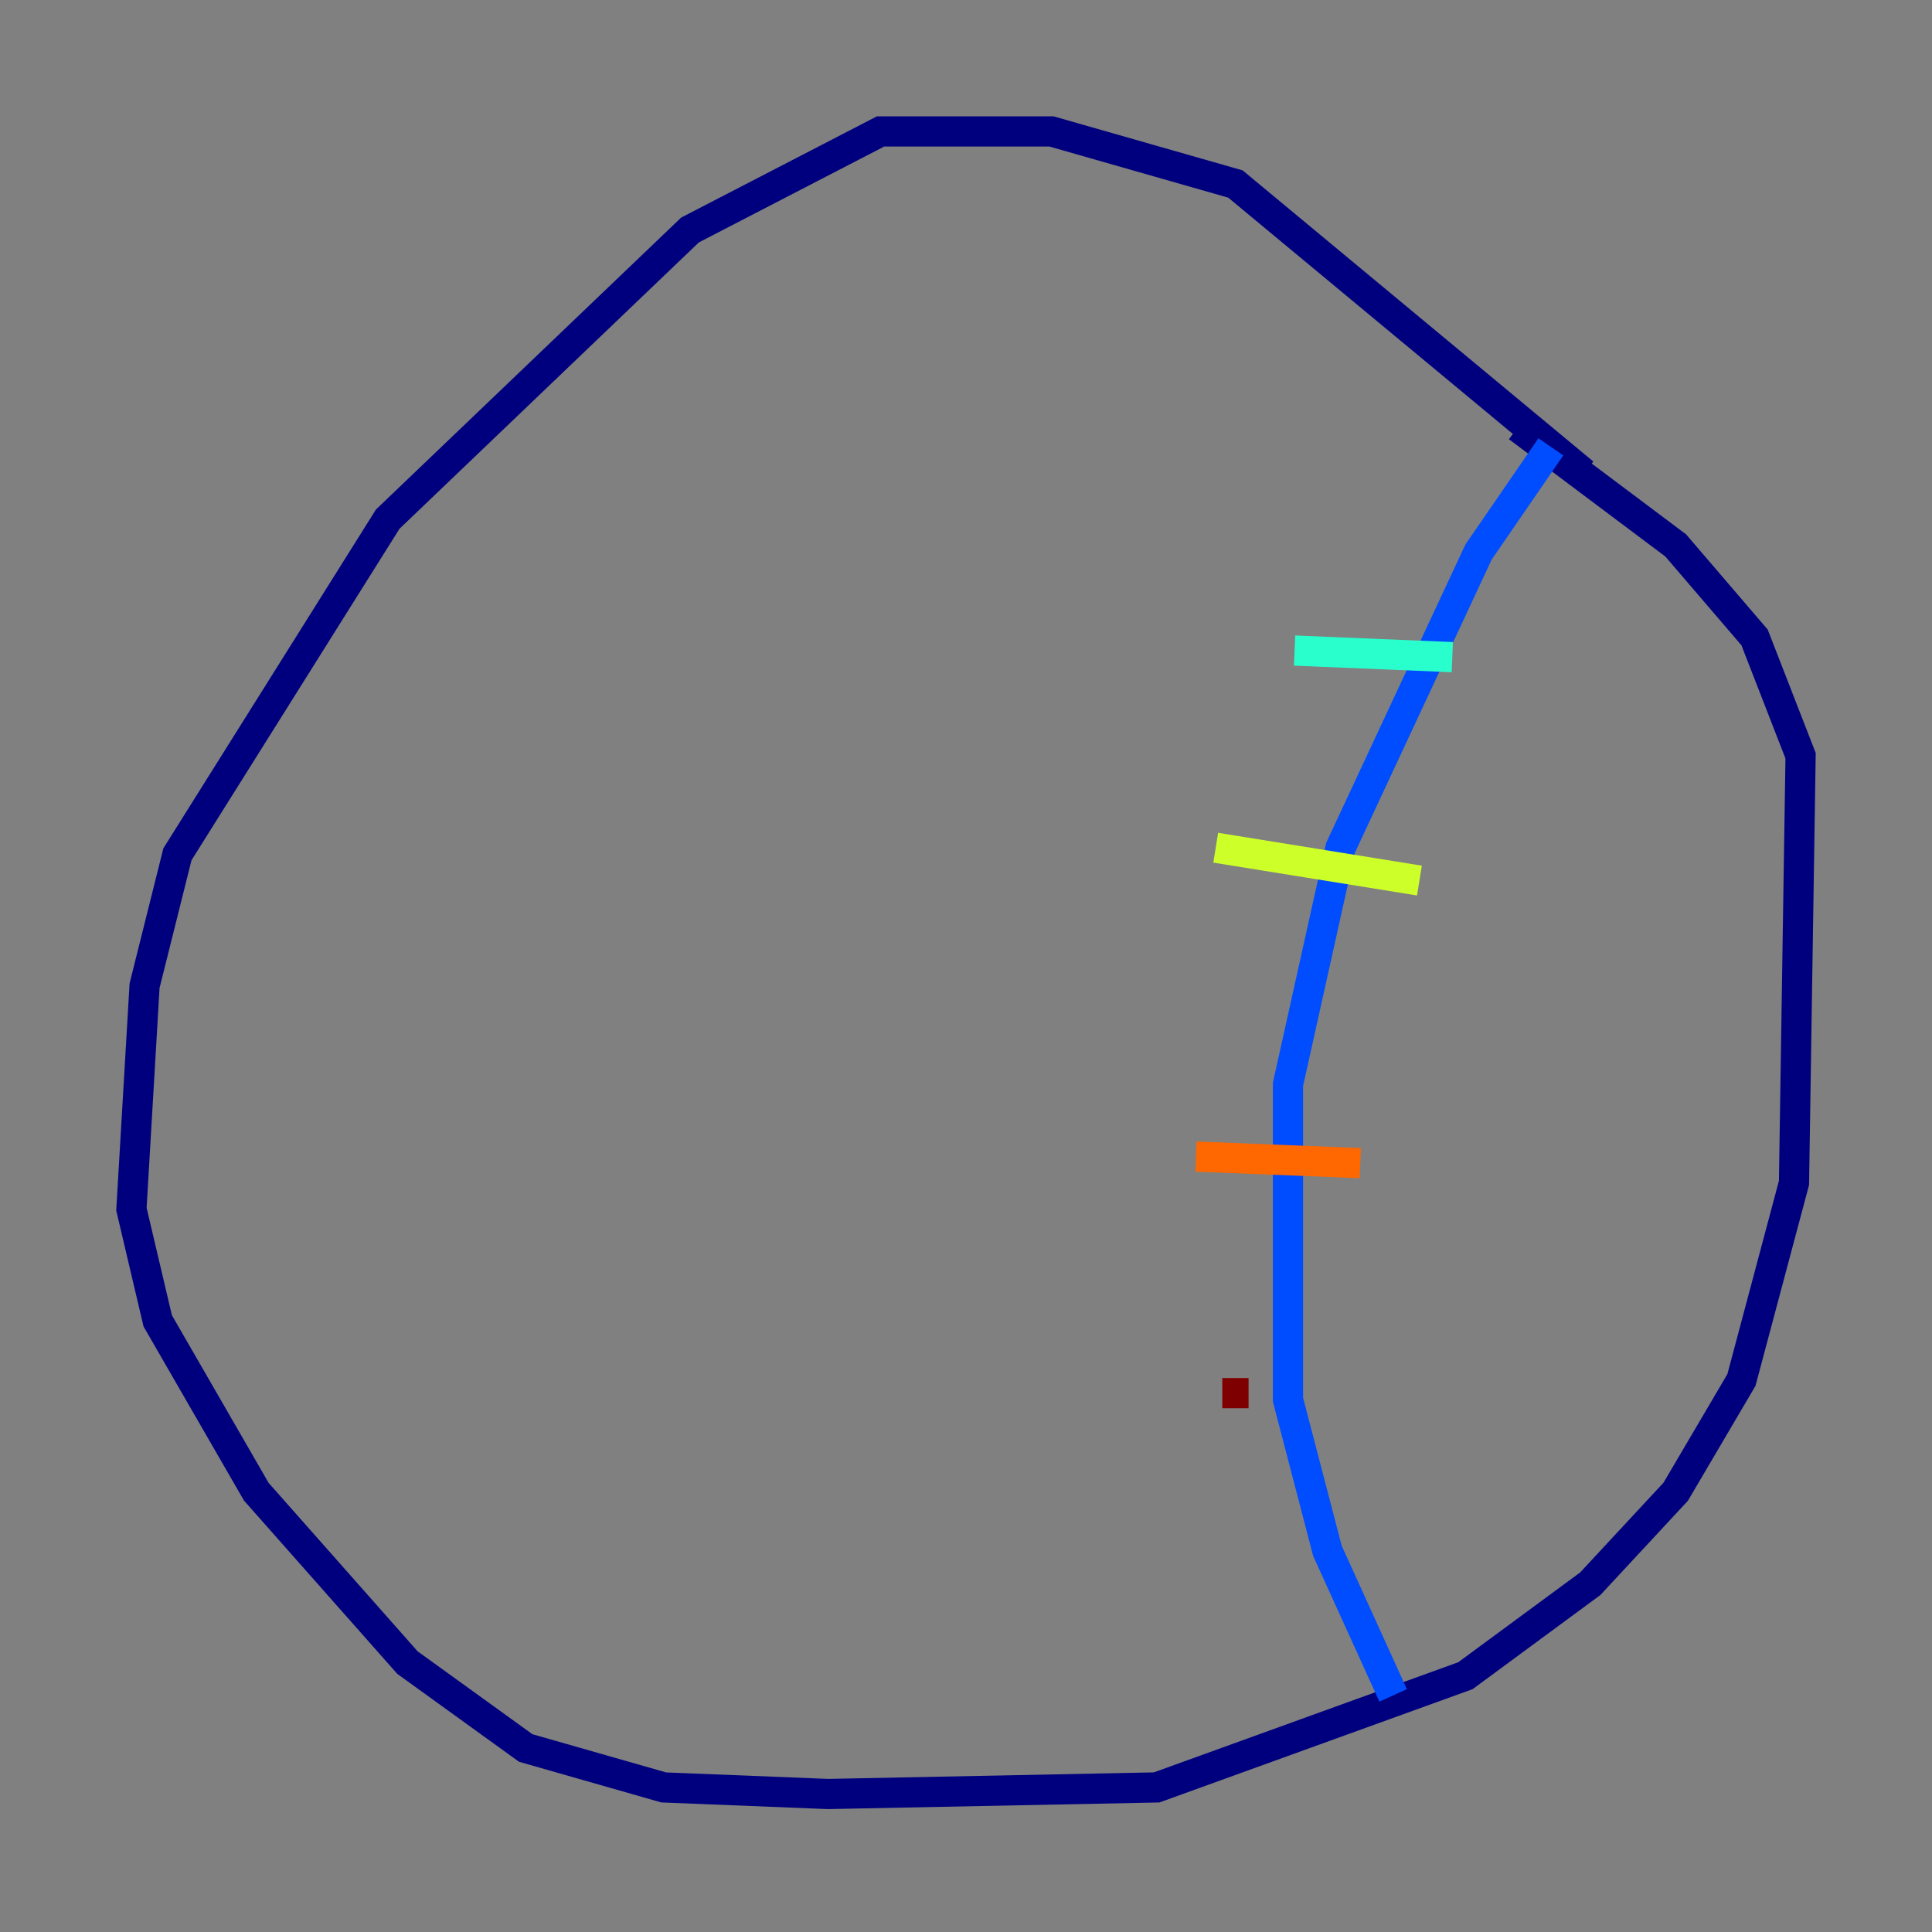 <?xml version="1.0" encoding="utf-8" ?>
<svg baseProfile="tiny" height="128" version="1.2" viewBox="0,0,128,128" width="128" xmlns="http://www.w3.org/2000/svg" xmlns:ev="http://www.w3.org/2001/xml-events" xmlns:xlink="http://www.w3.org/1999/xlink"><rect x="0" y="0" width="128" height="128" fill="#808080" stroke="none"/><defs /><polyline fill="none" points="104.925,31.347 81.85,12.191 69.66,8.707 58.34,8.707 45.714,15.238 25.687,34.395 11.755,56.599 9.578,65.306 8.707,80.109 10.449,87.51 16.98,98.83 26.993,110.15 34.83,115.809 43.973,118.422 54.857,118.857 76.626,118.422 97.088,111.02 105.361,104.925 111.02,98.83 115.374,91.429 118.857,78.367 119.293,50.068 116.245,42.231 111.02,36.136 100.571,28.299" stroke="#00007f" stroke-width="2" /><polyline fill="none" points="102.748,29.605 97.959,36.571 88.816,56.163 85.333,71.837 85.333,92.735 87.946,102.748 92.299,112.326" stroke="#004cff" stroke-width="2" /><polyline fill="none" points="85.769,43.102 96.218,43.537" stroke="#29ffcd" stroke-width="2" /><polyline fill="none" points="80.544,56.163 94.041,58.34" stroke="#cdff29" stroke-width="2" /><polyline fill="none" points="79.238,76.626 90.122,77.061" stroke="#ff6700" stroke-width="2" /><polyline fill="none" points="80.98,92.299 82.721,92.299" stroke="#7f0000" stroke-width="2" /></svg>
